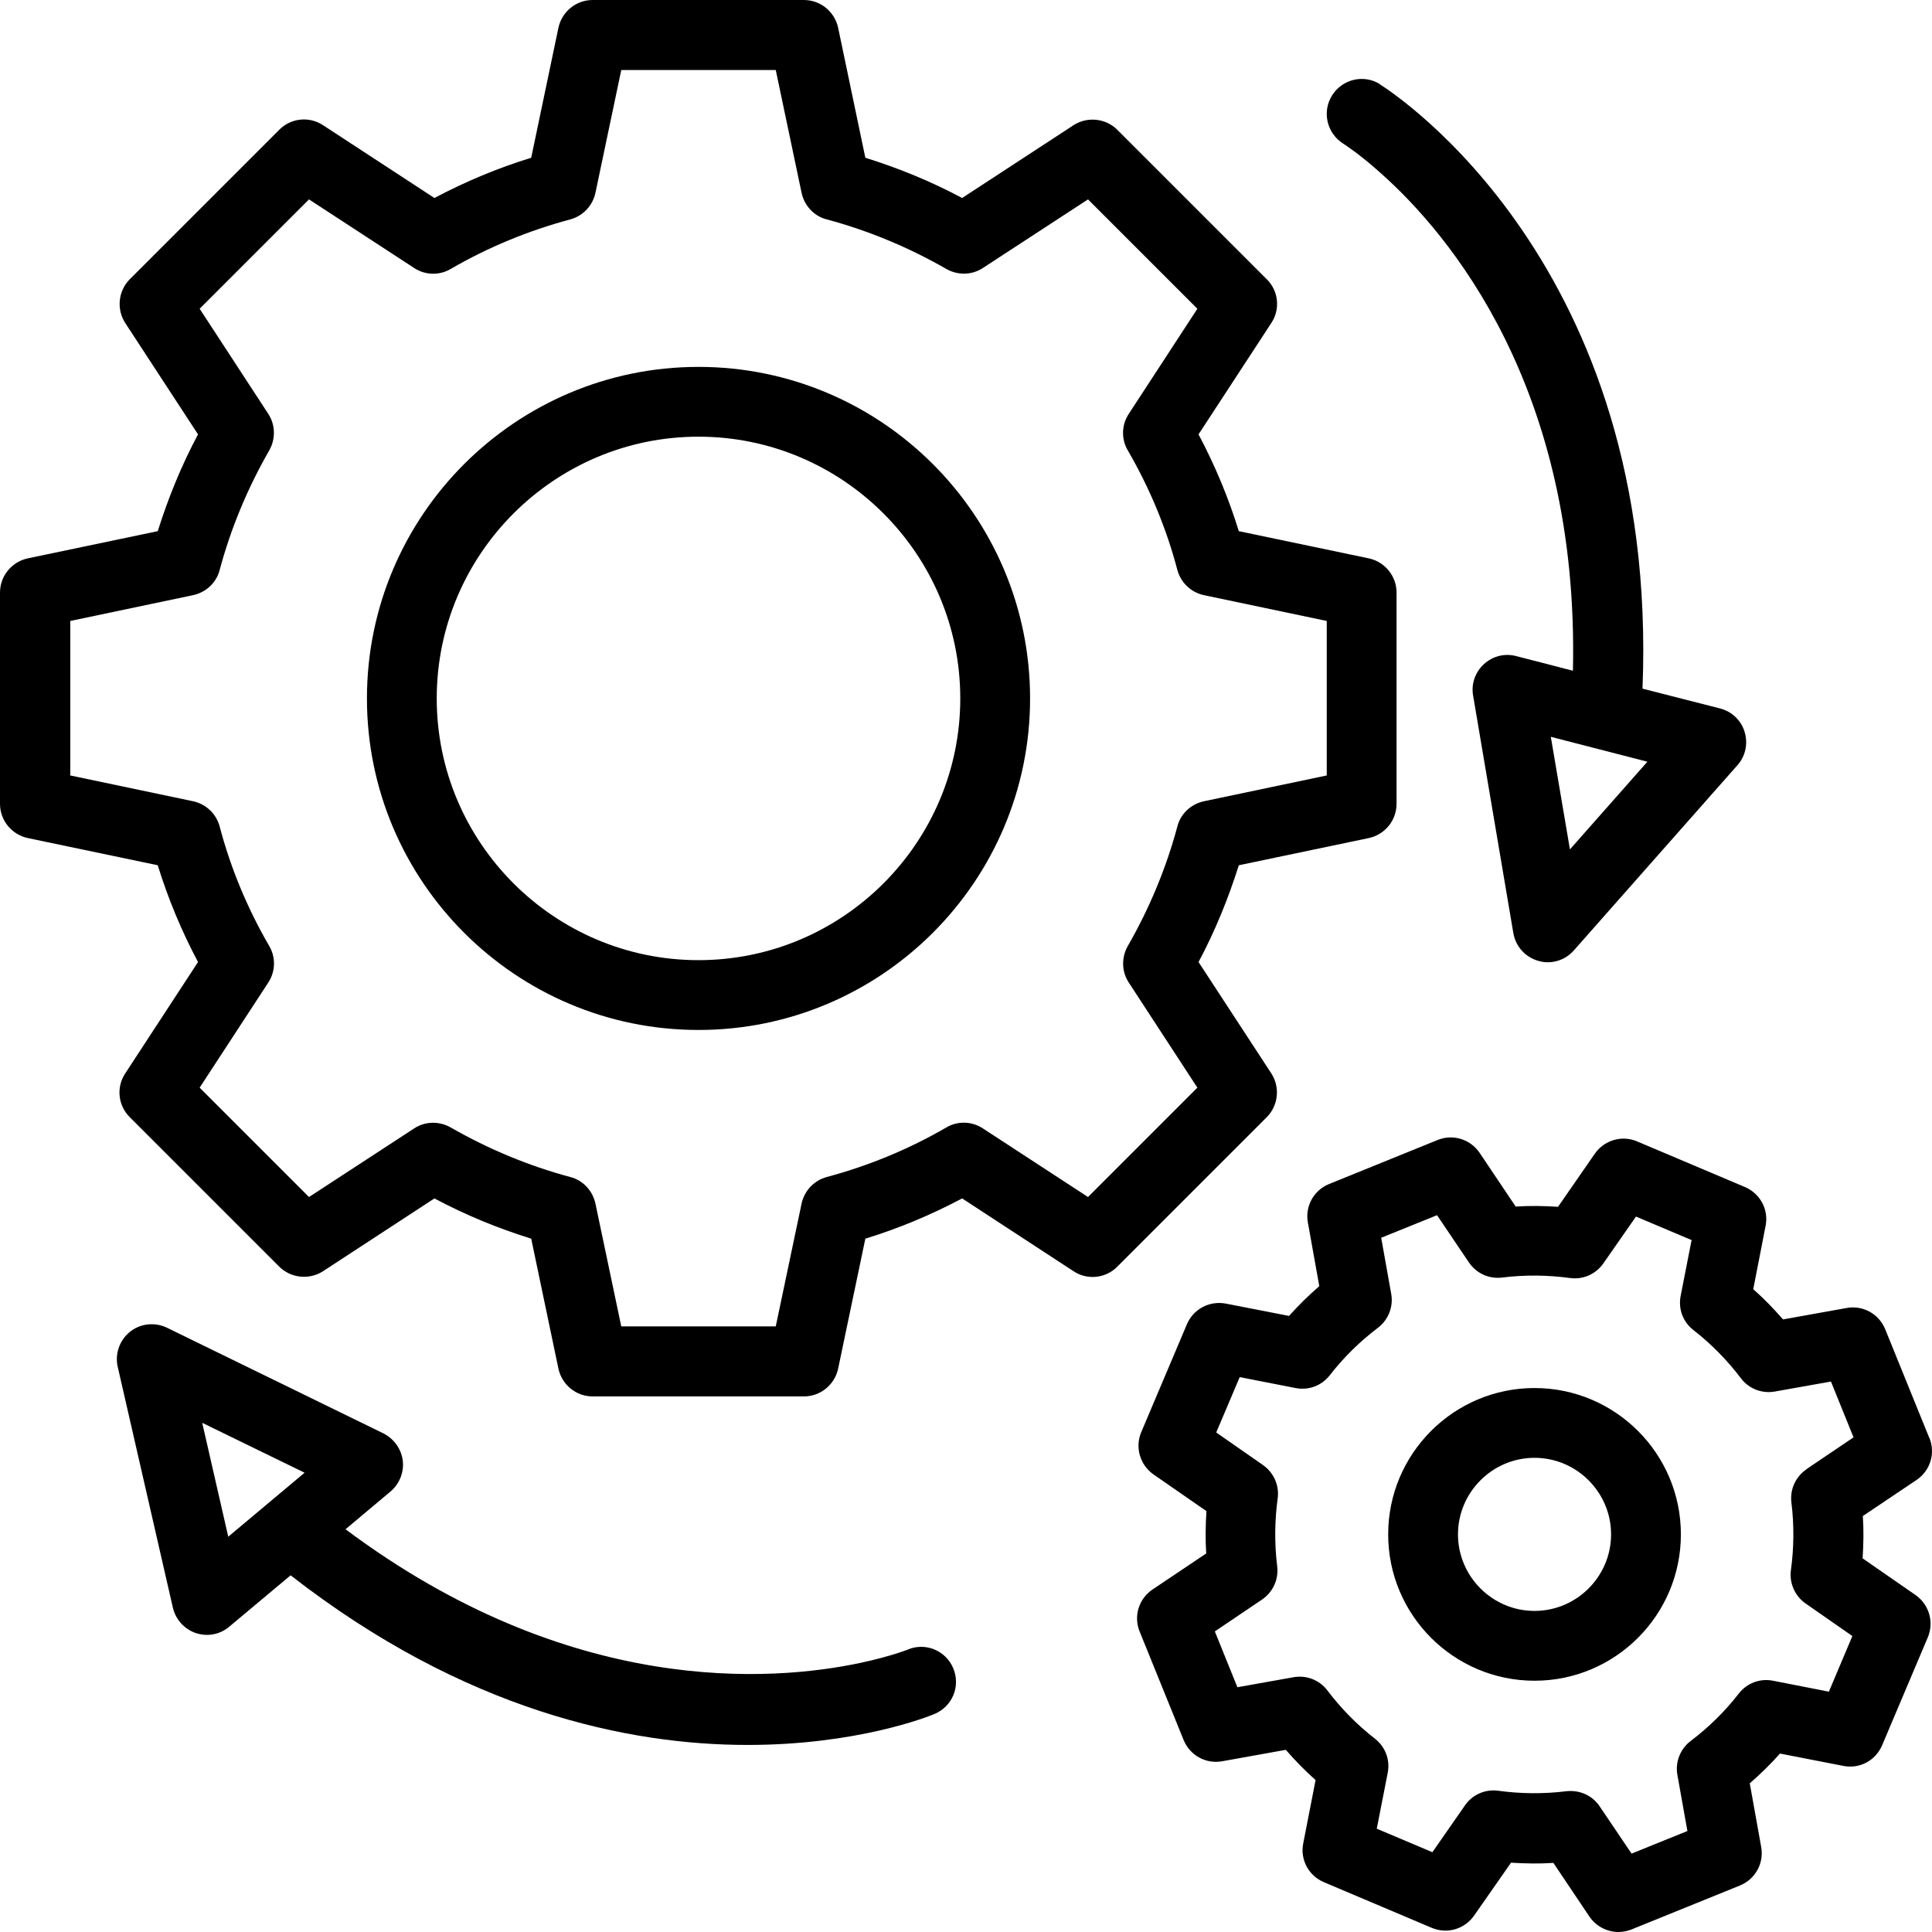 <svg width="83" height="83" viewBox="0 0 83 83" fill="none" xmlns="http://www.w3.org/2000/svg">
<path d="M54.619 46.118L51.49 41.33C52.2 40.001 52.77 38.601 53.22 37.172L58.807 36.003C59.497 35.853 59.997 35.243 59.997 34.533V25.458C59.997 24.748 59.497 24.138 58.807 23.988L53.22 22.819C52.78 21.39 52.2 20 51.49 18.661L54.619 13.873C55.009 13.284 54.929 12.494 54.419 11.994L48.002 5.577C47.502 5.078 46.712 4.998 46.122 5.377L41.334 8.506C40.005 7.796 38.615 7.227 37.176 6.777L36.006 1.189C35.856 0.5 35.246 0 34.537 0H25.46C24.75 0 24.141 0.5 23.991 1.189L22.821 6.777C21.392 7.217 20.002 7.796 18.663 8.506L13.875 5.377C13.285 4.988 12.495 5.068 11.995 5.577L5.578 11.994C5.078 12.494 4.998 13.284 5.378 13.873L8.507 18.661C7.797 19.99 7.227 21.39 6.777 22.819L1.19 23.988C0.5 24.138 0 24.748 0 25.458V34.533C0 35.243 0.5 35.853 1.19 36.003L6.777 37.172C7.217 38.601 7.797 39.991 8.507 41.33L5.378 46.118C4.988 46.708 5.068 47.497 5.578 47.997L11.995 54.414C12.495 54.914 13.285 54.993 13.875 54.614L18.663 51.485C19.992 52.195 21.382 52.765 22.821 53.214L23.991 58.802C24.141 59.491 24.75 59.991 25.46 59.991H34.537C35.246 59.991 35.856 59.491 36.006 58.802L37.176 53.214C38.605 52.775 39.995 52.195 41.334 51.485L46.122 54.614C46.712 55.004 47.502 54.924 48.002 54.414L54.419 47.997C54.919 47.497 54.999 46.708 54.619 46.118ZM42.224 48.477C41.754 48.167 41.144 48.147 40.654 48.437C39.035 49.376 37.306 50.086 35.516 50.566C34.967 50.716 34.557 51.155 34.437 51.705L33.327 56.983H26.69L25.58 51.705C25.46 51.155 25.05 50.706 24.501 50.566C22.711 50.086 20.982 49.366 19.363 48.437C18.873 48.157 18.263 48.167 17.793 48.477L13.275 51.425L8.577 46.727L11.526 42.21C11.835 41.74 11.855 41.13 11.566 40.64C10.626 39.021 9.906 37.292 9.436 35.503C9.286 34.953 8.847 34.543 8.297 34.423L3.019 33.314V26.677L8.297 25.568C8.847 25.448 9.296 25.038 9.436 24.488C9.916 22.699 10.636 20.97 11.566 19.351C11.845 18.861 11.835 18.251 11.526 17.781L8.577 13.264L13.275 8.566L17.793 11.514C18.263 11.824 18.873 11.844 19.363 11.554C20.982 10.615 22.711 9.905 24.501 9.425C25.05 9.276 25.46 8.836 25.58 8.286L26.69 3.009H33.327L34.437 8.286C34.557 8.836 34.967 9.286 35.516 9.425C37.306 9.905 39.035 10.625 40.654 11.554C41.144 11.834 41.754 11.824 42.224 11.514L46.742 8.566L51.44 13.264L48.492 17.781C48.182 18.251 48.162 18.861 48.452 19.351C49.391 20.97 50.111 22.699 50.581 24.488C50.731 25.038 51.17 25.448 51.72 25.568L56.998 26.677V33.314L51.72 34.423C51.17 34.543 50.721 34.953 50.581 35.503C50.101 37.292 49.381 39.021 48.452 40.64C48.172 41.13 48.182 41.74 48.492 42.21L51.44 46.727L46.742 51.425L42.224 48.477Z" fill="black"/>
<path d="M82.878 61.76L80.989 57.103C80.719 56.443 80.029 56.063 79.329 56.193L76.6 56.683C76.201 56.223 75.771 55.783 75.321 55.383L75.851 52.665C75.99 51.965 75.621 51.275 74.961 50.995L70.333 49.036C69.683 48.757 68.923 48.977 68.513 49.566L66.934 51.845C66.324 51.805 65.715 51.795 65.115 51.835L63.565 49.526C63.165 48.937 62.416 48.707 61.756 48.977L57.098 50.866C56.438 51.135 56.058 51.825 56.188 52.525L56.678 55.254C56.218 55.653 55.778 56.083 55.378 56.533L52.66 56.003C51.96 55.873 51.27 56.233 50.99 56.893L49.031 61.52C48.751 62.17 48.971 62.93 49.551 63.34L51.83 64.919C51.79 65.528 51.78 66.138 51.82 66.738L49.511 68.287C48.921 68.687 48.691 69.437 48.961 70.096L50.85 74.754C51.12 75.414 51.81 75.794 52.51 75.664L55.239 75.174C55.638 75.634 56.068 76.073 56.518 76.473L55.988 79.192C55.848 79.892 56.218 80.581 56.878 80.861L61.506 82.82C62.166 83.1 62.916 82.88 63.325 82.3L64.915 80.022C65.525 80.061 66.134 80.072 66.734 80.031L68.284 82.34C68.573 82.76 69.043 83 69.533 83C69.723 83 69.913 82.96 70.093 82.89L74.751 81.001C75.411 80.731 75.791 80.041 75.661 79.342L75.171 76.613C75.631 76.213 76.07 75.784 76.47 75.334L79.189 75.864C79.899 76.004 80.579 75.634 80.859 74.974L82.818 70.346C83.098 69.697 82.878 68.937 82.298 68.527L80.019 66.948C80.059 66.338 80.069 65.728 80.029 65.129L82.338 63.579C82.928 63.18 83.158 62.43 82.888 61.77L82.878 61.76ZM77.61 63.12C77.14 63.44 76.89 63.989 76.96 64.549C77.08 65.519 77.07 66.488 76.94 67.448C76.86 68.007 77.11 68.567 77.57 68.887L79.579 70.286L78.57 72.675L76.171 72.205C75.611 72.095 75.051 72.305 74.701 72.755C74.111 73.515 73.412 74.204 72.632 74.794C72.182 75.134 71.962 75.704 72.062 76.253L72.492 78.662L70.093 79.632L68.723 77.603C68.443 77.183 67.974 76.943 67.474 76.943C67.414 76.943 67.354 76.943 67.284 76.953C66.314 77.073 65.335 77.063 64.375 76.933C63.815 76.853 63.255 77.093 62.935 77.563L61.536 79.572L59.147 78.562L59.617 76.163C59.727 75.604 59.517 75.044 59.067 74.694C58.307 74.104 57.618 73.405 57.028 72.625C56.688 72.175 56.128 71.955 55.568 72.055L53.159 72.485L52.19 70.086L54.219 68.717C54.689 68.397 54.939 67.847 54.869 67.288C54.749 66.318 54.759 65.339 54.889 64.379C54.969 63.819 54.719 63.26 54.259 62.94L52.25 61.54L53.259 59.162L55.658 59.631C56.218 59.741 56.778 59.531 57.128 59.082C57.718 58.322 58.417 57.632 59.197 57.043C59.647 56.703 59.867 56.133 59.767 55.583L59.337 53.175L61.736 52.205L63.105 54.234C63.425 54.704 63.965 54.954 64.535 54.884C65.504 54.764 66.484 54.774 67.444 54.904C68.014 54.984 68.563 54.734 68.883 54.274L70.283 52.265L72.672 53.274L72.202 55.673C72.092 56.233 72.302 56.793 72.752 57.142C73.511 57.732 74.201 58.432 74.791 59.212C75.131 59.661 75.691 59.881 76.25 59.781L78.659 59.352L79.629 61.75L77.6 63.12H77.61Z" fill="black"/>
<path d="M65.924 59.631C62.456 59.631 59.637 62.45 59.637 65.918C59.637 69.386 62.456 72.205 65.924 72.205C69.393 72.205 72.212 69.386 72.212 65.918C72.212 62.45 69.393 59.631 65.924 59.631ZM65.924 69.206C64.115 69.206 62.636 67.727 62.636 65.918C62.636 64.109 64.115 62.629 65.924 62.629C67.734 62.629 69.213 64.109 69.213 65.918C69.213 67.727 67.734 69.206 65.924 69.206Z" fill="black"/>
<path d="M30.008 15.762C22.151 15.762 15.764 22.149 15.764 30.005C15.764 37.861 22.151 44.248 30.008 44.248C37.865 44.248 44.253 37.861 44.253 30.005C44.253 22.149 37.865 15.762 30.008 15.762ZM30.008 41.249C23.811 41.249 18.762 36.202 18.762 30.005C18.762 23.808 23.811 18.76 30.008 18.76C36.206 18.76 41.254 23.808 41.254 30.005C41.254 36.202 36.206 41.249 30.008 41.249Z" fill="black"/>
<path d="M59.287 3.618C58.587 3.178 57.668 3.398 57.228 4.097C56.788 4.797 56.998 5.717 57.698 6.166C57.808 6.236 58.438 6.646 59.327 7.446C62.216 10.015 67.854 16.631 67.574 28.816L66.225 28.466L65.135 28.186C64.645 28.056 64.125 28.186 63.745 28.536C63.376 28.875 63.196 29.385 63.286 29.885L65.015 40.09C65.115 40.66 65.525 41.12 66.085 41.279C66.225 41.319 66.355 41.34 66.494 41.34C66.914 41.34 67.324 41.16 67.614 40.83L74.641 32.874C74.991 32.484 75.101 31.944 74.951 31.444C74.801 30.945 74.401 30.565 73.892 30.435L70.563 29.585C71.293 11.354 59.827 3.968 59.287 3.628V3.618ZM67.444 36.482L66.624 31.654L70.773 32.724L67.444 36.492V36.482Z" fill="black"/>
<path d="M39.005 70.866C39.005 70.866 38.245 71.166 36.975 71.436C33.177 72.245 24.5 72.915 14.844 65.698L15.903 64.809L16.773 64.079C17.163 63.749 17.363 63.249 17.303 62.75C17.243 62.25 16.923 61.81 16.473 61.58L7.177 57.042C6.657 56.792 6.037 56.852 5.587 57.212C5.138 57.572 4.928 58.162 5.058 58.722L7.427 69.067C7.547 69.576 7.916 69.986 8.406 70.156C8.566 70.206 8.726 70.236 8.886 70.236C9.236 70.236 9.576 70.116 9.846 69.886L12.485 67.677C19.982 73.514 27.019 74.964 32.117 74.964C36.805 74.964 39.864 73.754 40.144 73.634C40.914 73.315 41.274 72.445 40.954 71.675C40.634 70.906 39.764 70.546 38.995 70.866H39.005ZM8.676 61.12L13.085 63.269L9.806 66.018L8.686 61.12H8.676Z" fill="black"/>
</svg>
